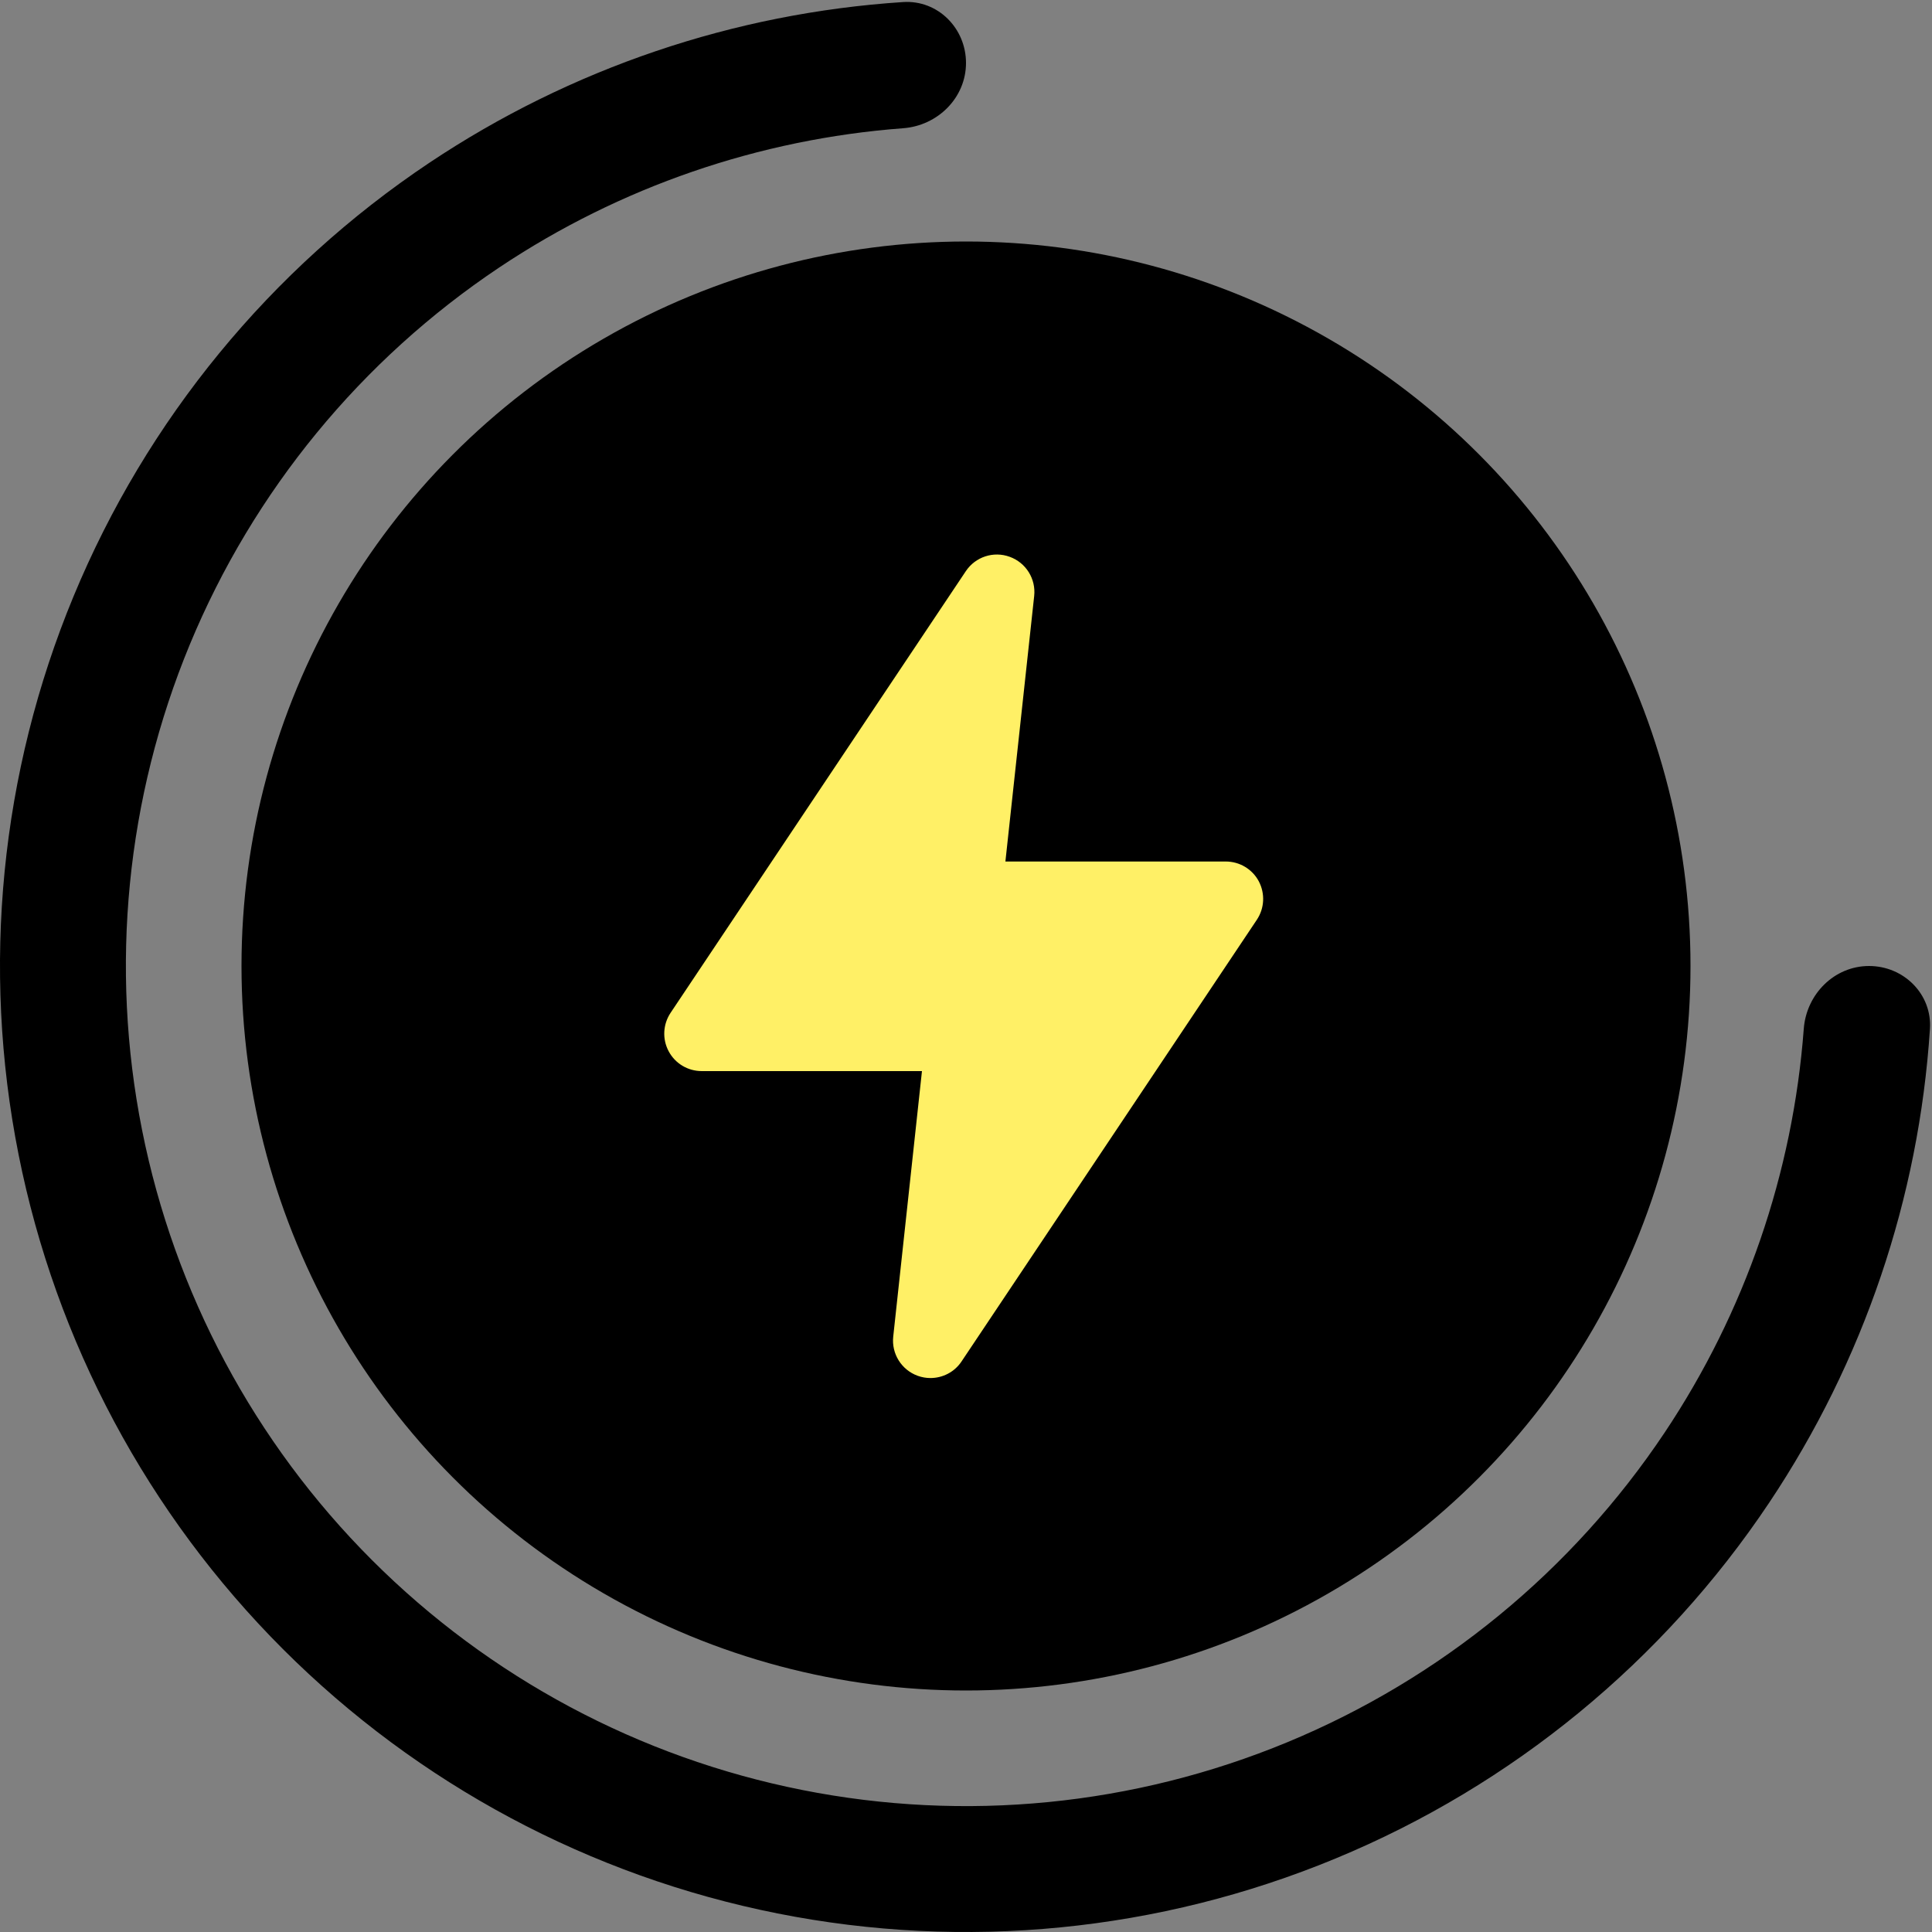 <?xml version="1.0" encoding="UTF-8" standalone="no"?>
<!-- Created with Keyshape -->
<svg xmlns="http://www.w3.org/2000/svg" width="48" height="48" viewBox="0 0 48 48" fill="none">
    <rect x="0" y="0" width="48" height="48" fill="#808080" stroke="none"/>
    <style>
@keyframes a1_t { 0% { transform: translate(23.976px,24.024px) rotate(0deg); } 100% { transform: translate(23.976px,24.024px) rotate(0deg); } }
@keyframes a0_t { 0% { transform: rotate(0deg) translate(-23.976px,-24.024px); animation-timing-function: cubic-bezier(0.42,0,0.58,1); } 100% { transform: rotate(360deg) translate(-23.976px,-24.024px); } }
    </style>
    <ellipse fill="black" rx="18" ry="18" transform="translate(24,24)"/>
    <path fill-rule="evenodd" clip-rule="evenodd" d="M23.116,34.237C23.011,34.237,22.904,34.219,22.799,34.181C22.397,34.035,22.146,33.633,22.192,33.208L22.906,26.611L17.433,26.611C17.09,26.611,16.775,26.423,16.613,26.119C16.451,25.816,16.47,25.45,16.66,25.164L23.996,14.19C24.234,13.834,24.684,13.686,25.087,13.834C25.49,13.98,25.74,14.382,25.694,14.807L24.979,21.404L30.453,21.404C30.797,21.404,31.112,21.592,31.274,21.895C31.434,22.199,31.417,22.565,31.226,22.851L23.889,33.825C23.714,34.089,23.42,34.237,23.116,34.237" fill="#FFF066" transform="translate(23.943,24.007) translate(-23.943,-24.007)"/>
    <g style="animation: 0.8s linear infinite both a1_t;">
        <path d="M46.436,24C47.3,24,48.005,24.701,47.949,25.563C47.675,29.76,46.302,33.821,43.955,37.334C41.318,41.281,37.57,44.357,33.184,46.173C28.799,47.99,23.973,48.465,19.318,47.539C14.662,46.613,10.386,44.327,7.029,40.971C3.673,37.614,1.387,33.338,0.461,28.682C-0.465,24.027,0.01,19.201,1.827,14.816C3.643,10.43,6.72,6.682,10.666,4.045C14.179,1.698,18.24,0.325,22.437,0.051C23.299,-0.005,24,0.7,24,1.564L24,1.564C24,2.428,23.299,3.122,22.438,3.186C18.86,3.455,15.402,4.642,12.404,6.645C8.972,8.939,6.296,12.199,4.716,16.012C3.137,19.826,2.723,24.023,3.529,28.072C4.334,32.121,6.322,35.84,9.241,38.759C12.16,41.678,15.879,43.666,19.928,44.471C23.977,45.277,28.174,44.863,31.988,43.283C35.801,41.704,39.061,39.029,41.355,35.596C43.358,32.598,44.545,29.14,44.814,25.562C44.878,24.701,45.572,24,46.436,24L46.436,24Z" fill="black" transform="translate(23.976,24.024) translate(-23.976,-24.024)" style="animation: 0.8s linear infinite both a0_t;"/>
    </g>
</svg>
